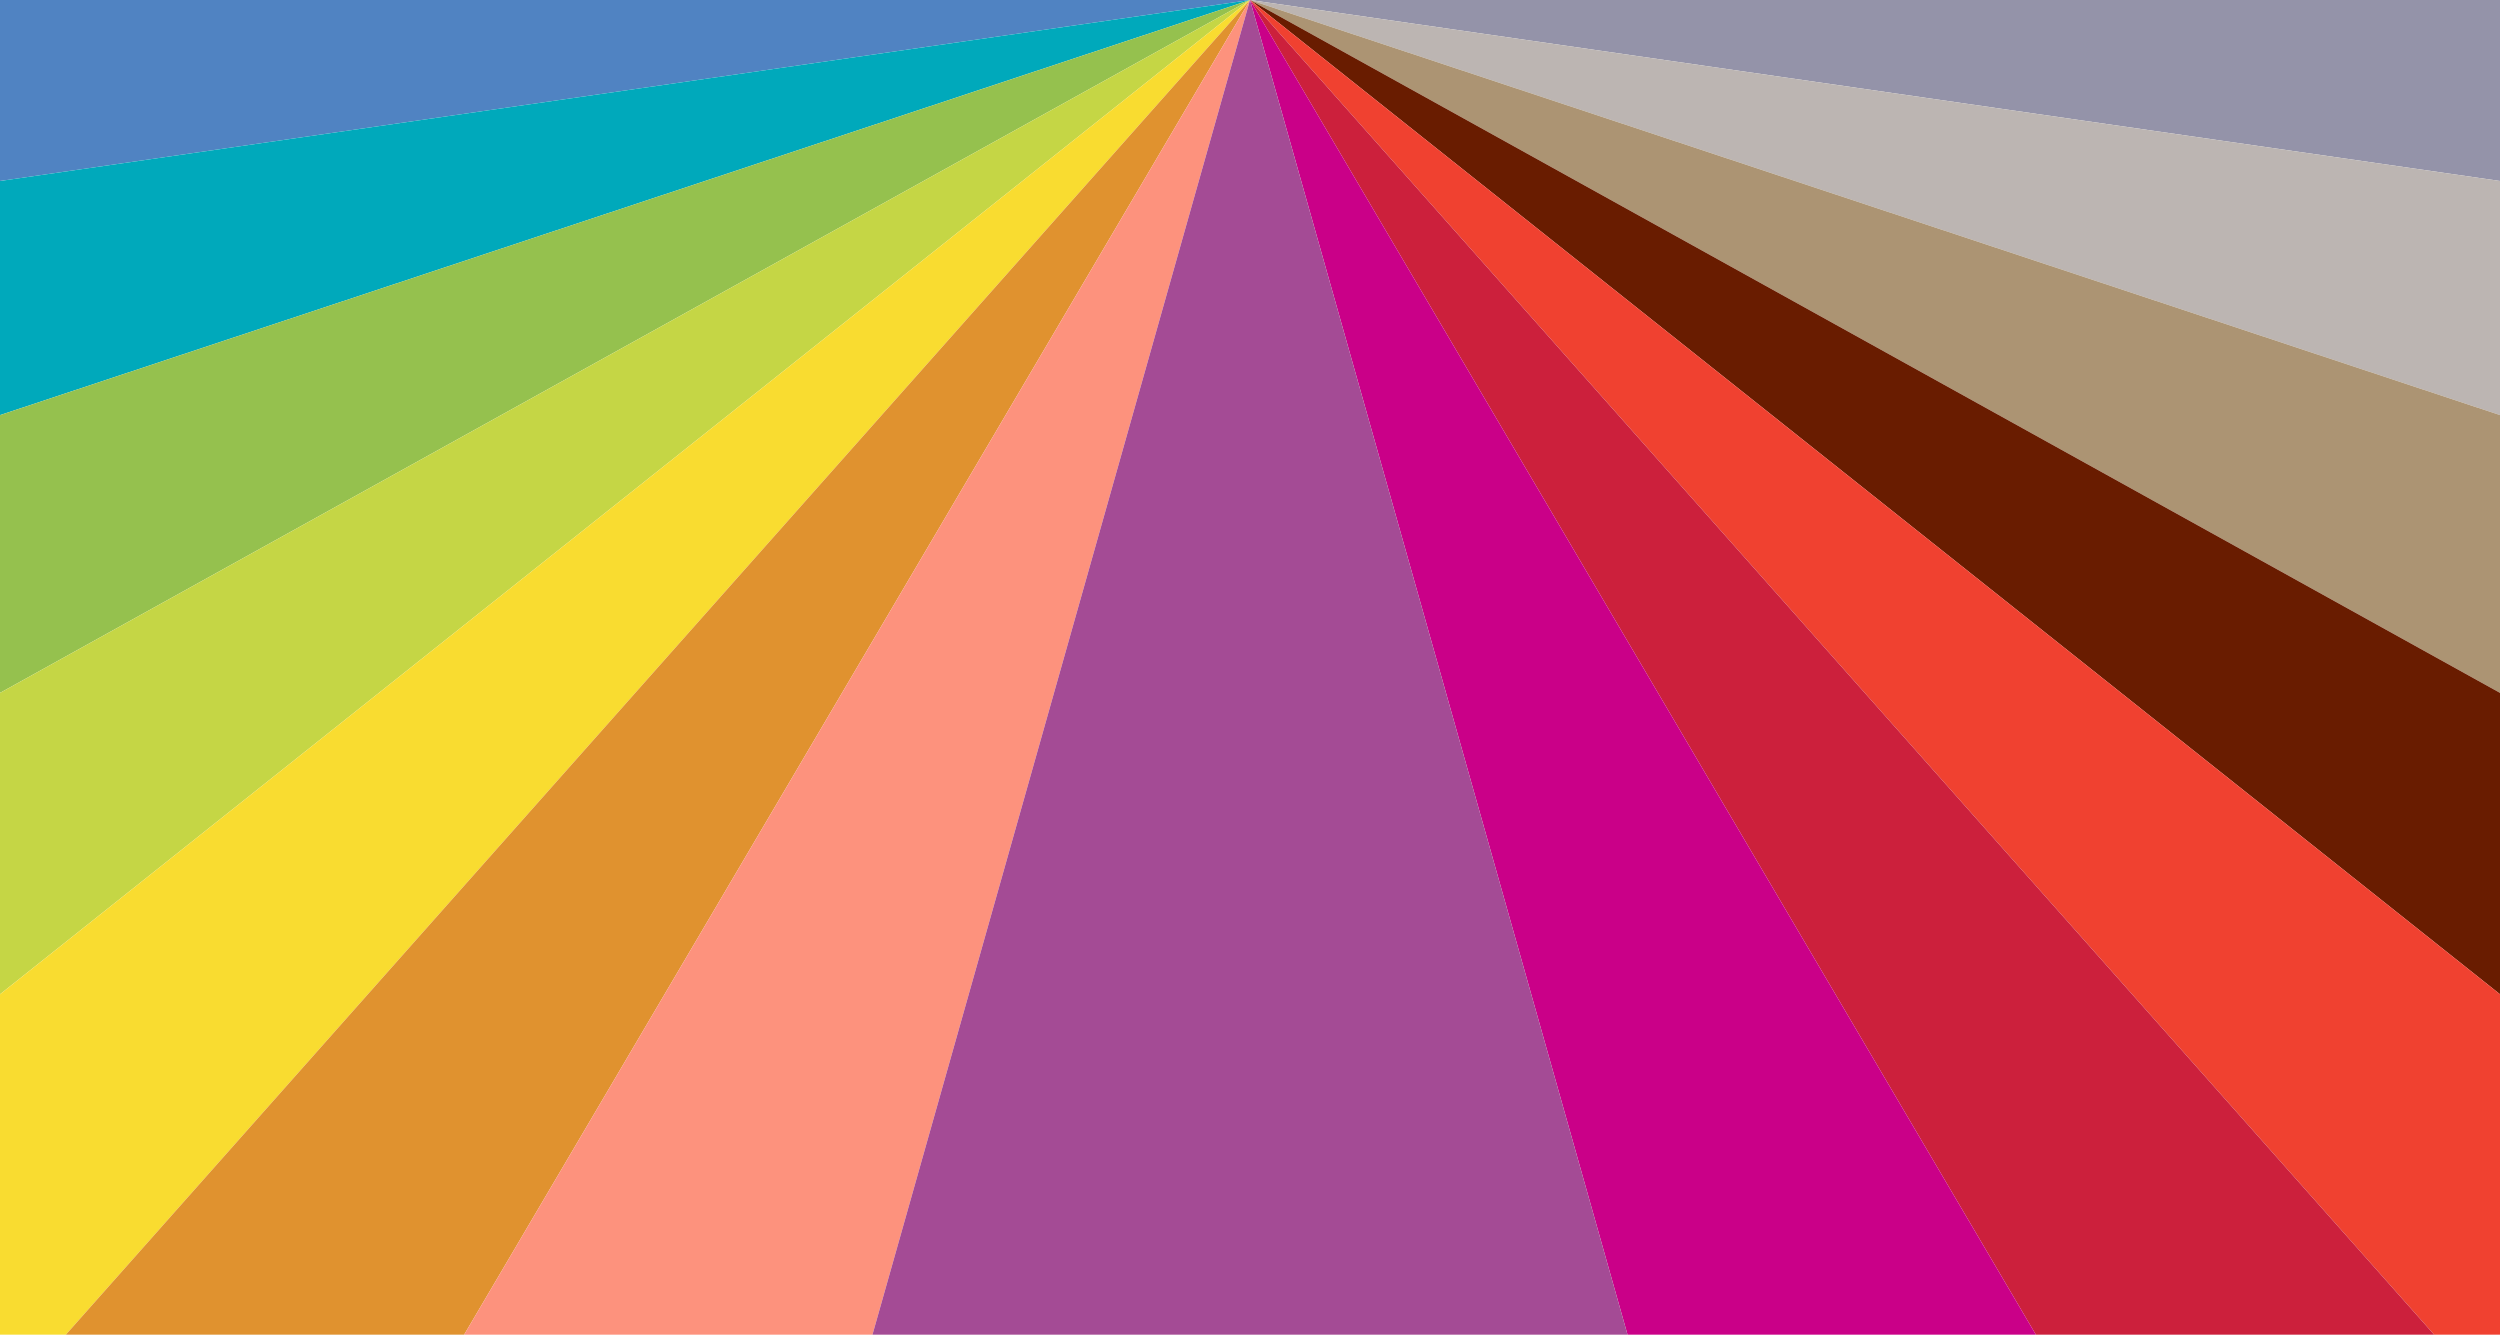 <svg id="Calque_2" data-name="Calque 2" xmlns="http://www.w3.org/2000/svg" viewBox="0 0 9600 5125"><defs><style>.cls-1{fill:#5083c2;}.cls-1,.cls-10,.cls-11,.cls-12,.cls-13,.cls-14,.cls-15,.cls-2,.cls-3,.cls-4,.cls-5,.cls-6,.cls-7,.cls-8,.cls-9{isolation:isolate;}.cls-2{fill:#00a9bb;}.cls-3{fill:#95c14e;}.cls-4{fill:#c5d645;}.cls-5{fill:#f9dc30;}.cls-6{fill:#e0922f;}.cls-7{fill:#fd927d;}.cls-8{fill:#9493a9;}.cls-9{fill:#bcb5b2;}.cls-10{fill:#ac9473;}.cls-11{fill:#691c00;}.cls-12{fill:#f04130;}.cls-13{fill:#cc203c;}.cls-14{fill:#ca0088;}.cls-15{fill:#a44b95;}</style></defs><polygon class="cls-1" points="4800 0 0 0 0 695 4800 0"/><polygon class="cls-2" points="0 695 0 1594 4800 0 0 695"/><polygon class="cls-3" points="0 1594 4800 0 0 2660.67 0 1594"/><polygon class="cls-4" points="0 2660.67 4800 0 0 3818 0 2660.67"/><polygon class="cls-5" points="0 3818 4800 0 253 5125 0 5125 0 3818"/><polygon class="cls-6" points="253 5125 4800 0 1782.33 5125 253 5125"/><polygon class="cls-7" points="1782.33 5125 4800 0 3350.33 5125 1782.33 5125"/><polygon class="cls-8" points="4800 0 9600 0 9600 695 4800 0"/><polygon class="cls-9" points="9600 695 9600 1594 4800 0 9600 695"/><polygon class="cls-10" points="9600 1594 4800 0 9600 2660.67 9600 1594"/><polygon class="cls-11" points="9600 2660.67 4800 0 9600 3818 9600 2660.67"/><polygon class="cls-12" points="9600 3818 4800 0 9347 5125 9600 5125 9600 3818"/><polygon class="cls-13" points="9347 5125 4800 0 7817.67 5125 9347 5125"/><polygon class="cls-14" points="7817.67 5125 4800 0 6249.67 5125 7817.67 5125"/><polygon class="cls-15" points="3350.33 5125 6249.67 5125 4800 0 3350.33 5125"/></svg>